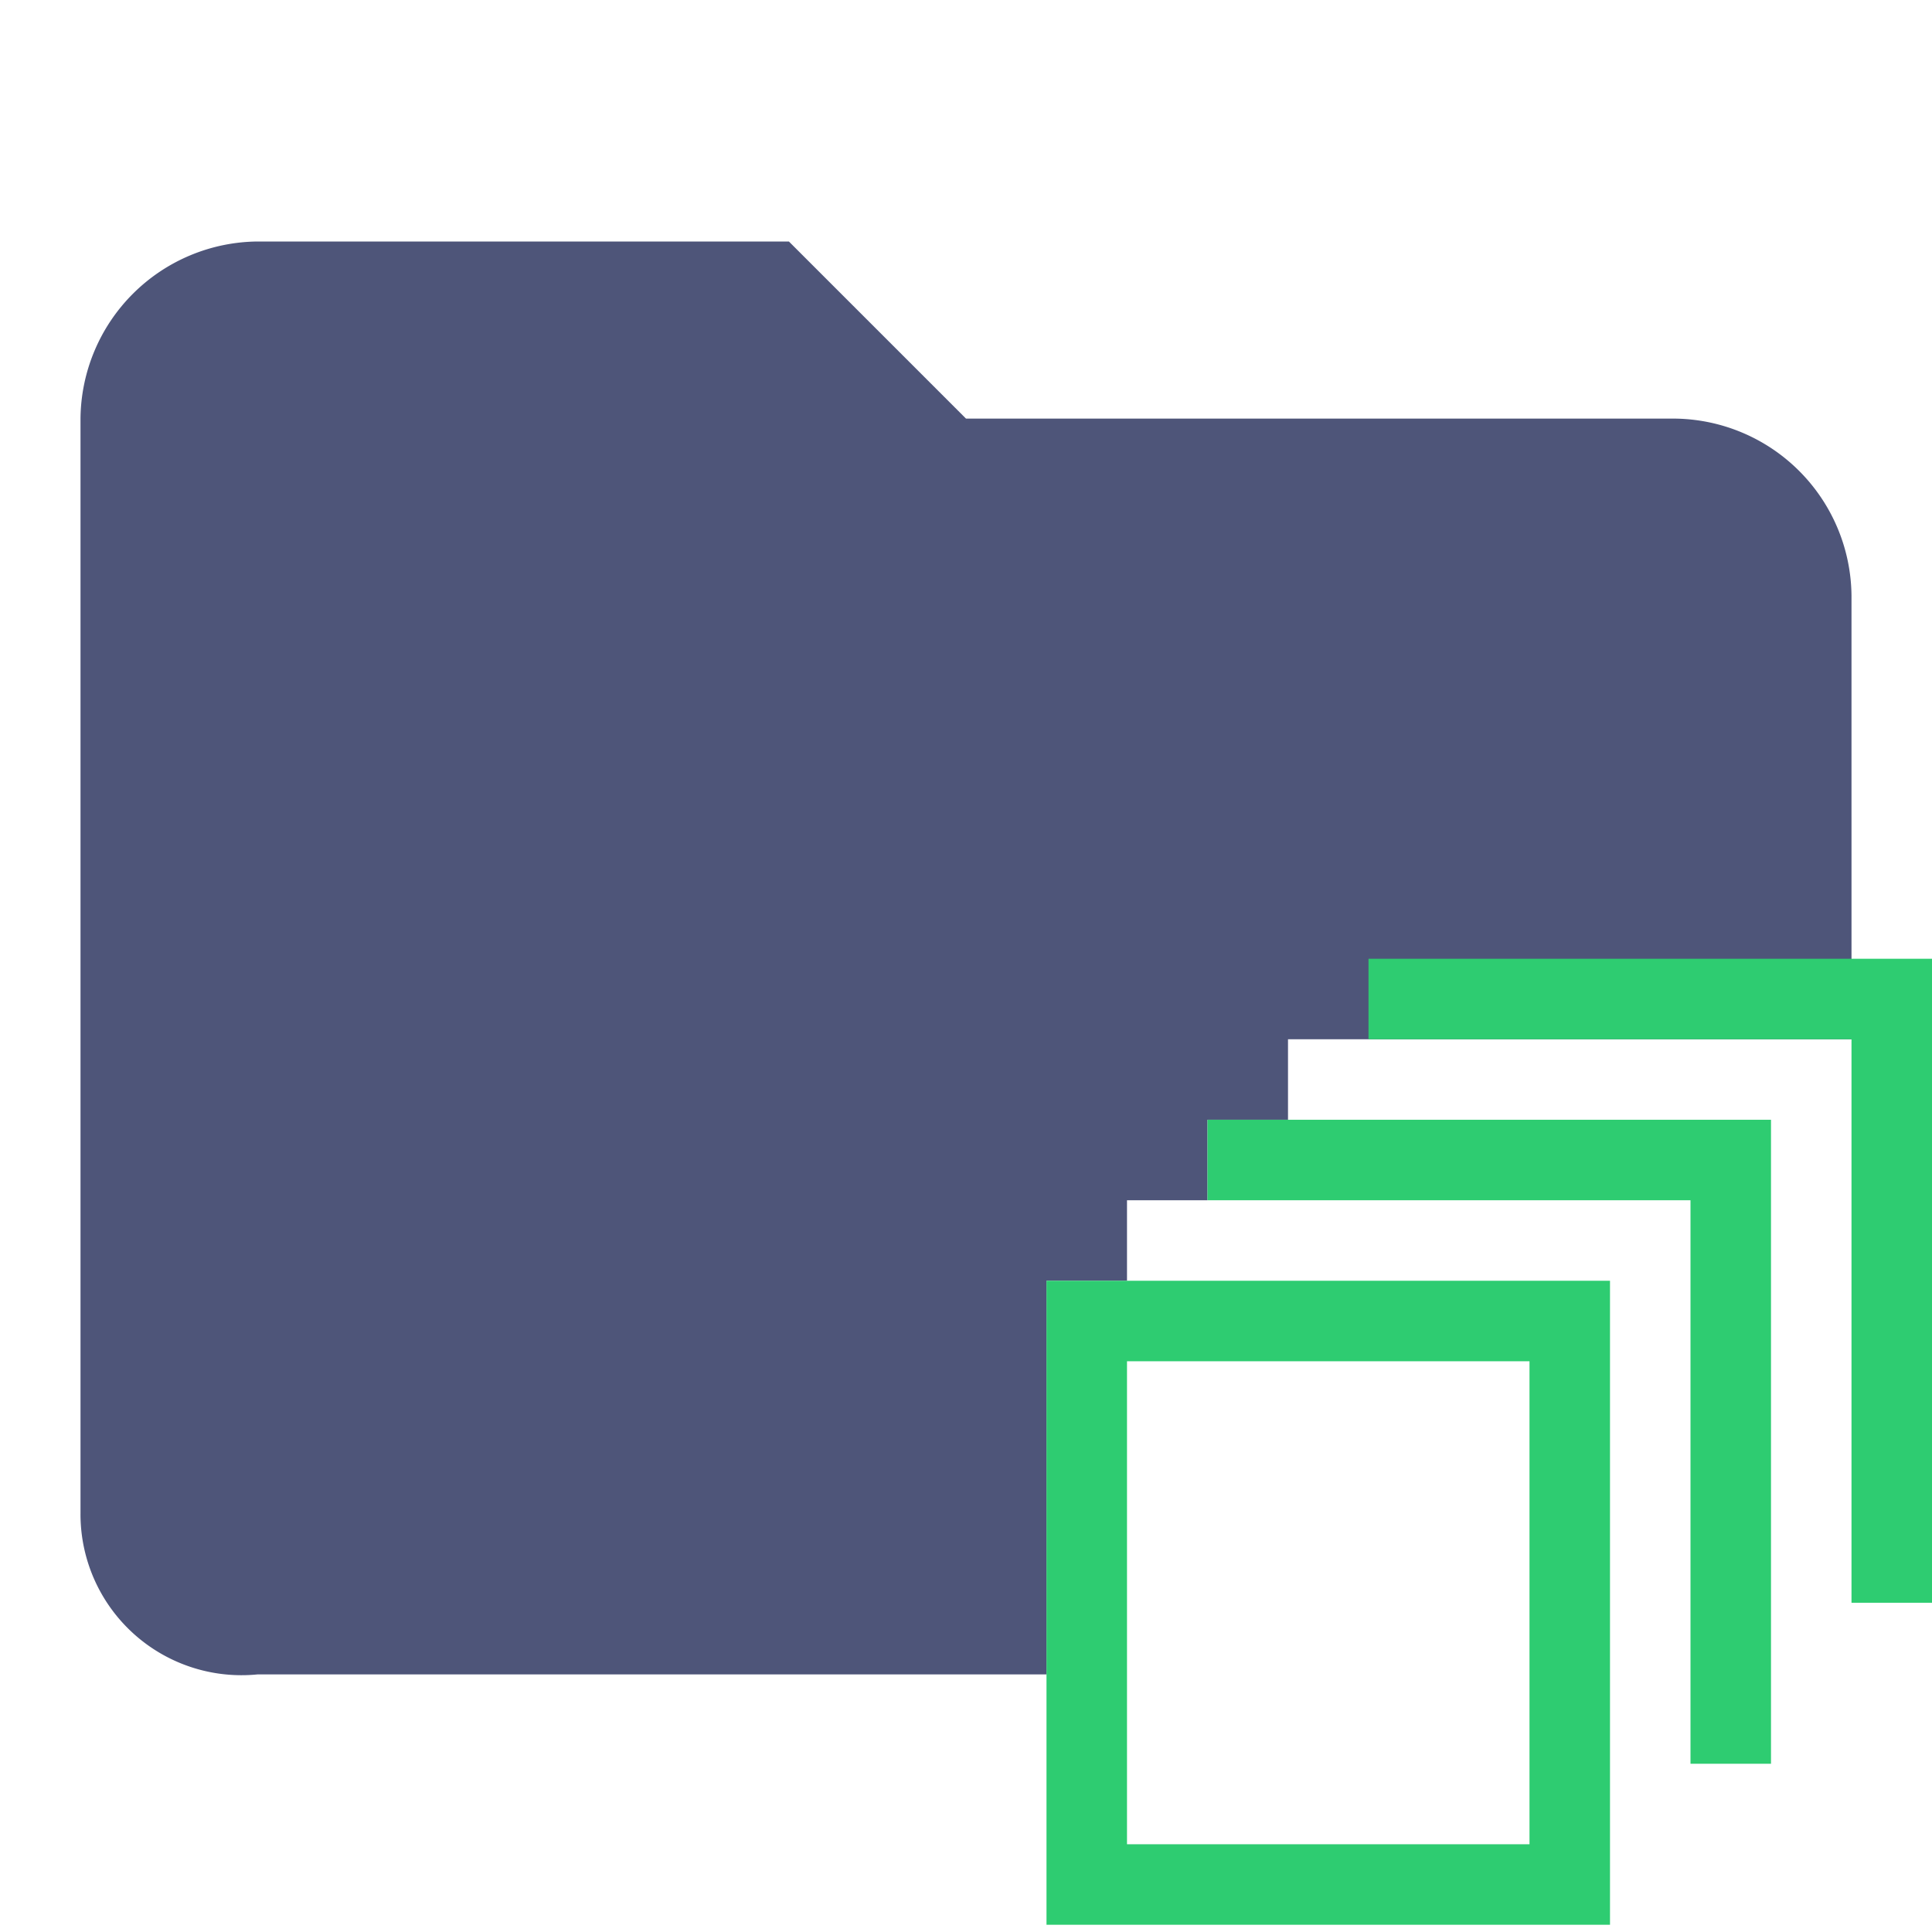 <svg id="Layer_1" data-name="Layer 1" xmlns="http://www.w3.org/2000/svg" viewBox="0 0 24 24"><defs><style>.cls-1{fill:#4E5579}.cls-3{fill:#2ecc71}</style></defs><rect class="cls-1" x="15.31" y="14.91" width="5.69"/><path class="cls-1" d="M20.8 5.2H12L9.8 3H3.2A2.22 2.22 0 0 0 1 5.2v13.6a2 2 0 0 0 2.2 2H13v-4.89h1v-1h1v-1h1v-1h7V7.4a2.22 2.22 0 0 0-2.2-2.2z"/><path fill="none" d="M14 20.8v2.11h5v-6h-5v3.89z"/><path class="cls-3" d="M13 15.91v8h7v-8zm6 4.89v2.11h-5v-6h5z"/><path class="cls-3" d="M15 13.91v1h6v7h1v-8h-7z"/><path class="cls-3" d="M17 11.91v1h6v7h1v-8h-7z"/></svg>